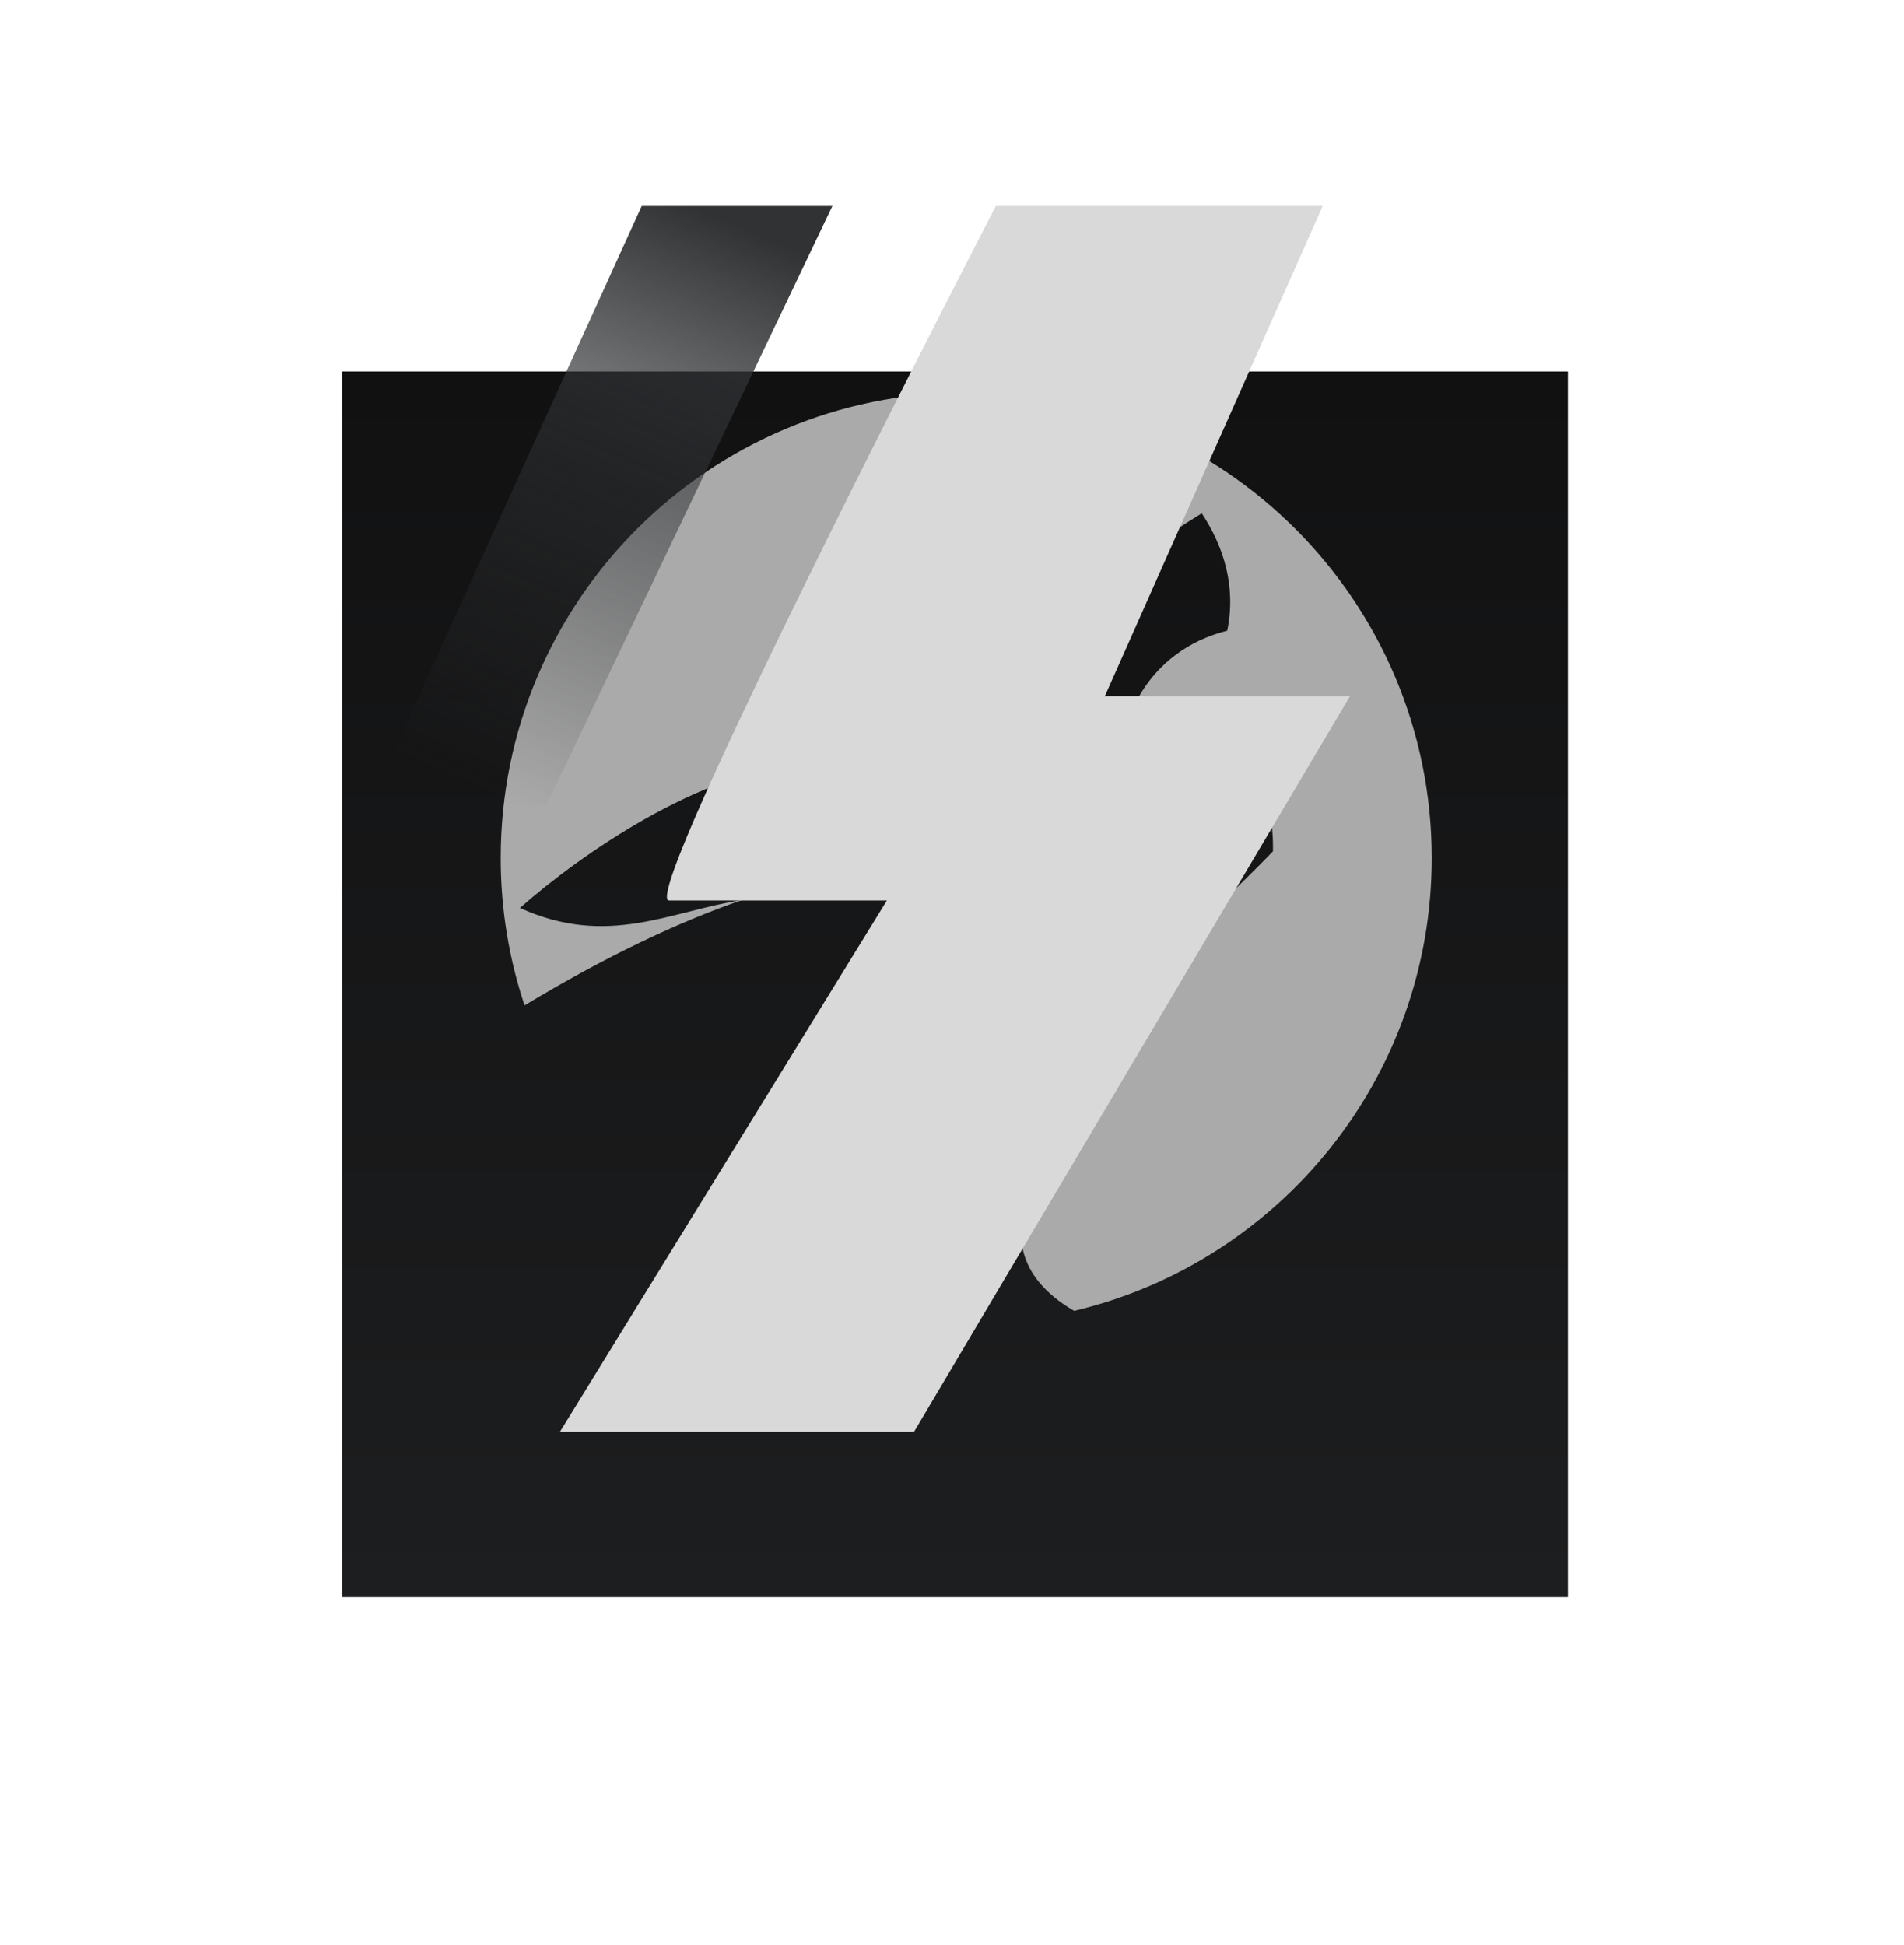 <svg width="46" height="47" viewBox="0 0 46 47" fill="none" xmlns="http://www.w3.org/2000/svg">
<path d="M6.291 32.447V36.564H10.684M35.61 36.564H39.855V32.447M6.291 7.523V3H10.684M39.855 7.523V3H35.61" stroke="white" stroke-width="0.5"/>
<g filter="url(#filter0_d_88_2385)">
<rect x="8.265" y="4.975" width="29.615" height="29.615" fill="url(#paint0_linear_88_2385)"/>
</g>
<path d="M23.343 9.485C17.132 9.485 12.097 14.52 12.097 20.731C12.097 21.975 12.3 23.172 12.673 24.291C14.64 23.105 16.396 22.274 17.941 21.742C16.19 22.017 14.689 22.901 12.561 21.938C14.107 20.578 16.856 18.713 19.346 18.428C20.648 17.37 22.683 16.275 23.738 16.602C25.231 15.286 27.067 13.61 29.034 12.402C29.556 13.194 29.872 14.163 29.649 15.237C25.712 16.227 26.627 22.532 30.309 18.54C30.62 19.18 30.77 19.846 30.754 20.57C29.154 22.227 27.474 23.657 25.761 24.875C25.784 26.051 25.487 27.467 24.831 29.03C24.555 29.687 24.471 30.813 25.951 31.673C30.905 30.497 34.59 26.044 34.59 20.731C34.59 14.52 29.554 9.485 23.343 9.485L23.343 9.485ZM23.505 17.536C22.632 17.645 21.899 17.979 21.26 18.465C21.852 18.463 22.514 18.606 23.096 18.767C23.401 18.439 23.598 17.86 23.505 17.536L23.505 17.536Z" fill="#AAAAAA"/>
<g style="mix-blend-mode:overlay">
<path d="M16.163 21.757C15.373 21.757 24.06 4.975 24.06 4.975H31.957L26.692 16.821H32.615L22.085 34.59H13.53L21.427 21.757H16.163Z" fill="#D9D9D9"/>
</g>
<path d="M20.111 4.975H15.504L8.923 19.453H13.201L20.111 4.975Z" fill="url(#paint1_linear_88_2385)"/>
<defs>
<filter id="filter0_d_88_2385" x="0.265" y="0.975" width="45.615" height="45.615" filterUnits="userSpaceOnUse" color-interpolation-filters="sRGB">
<feFlood flood-opacity="0" result="BackgroundImageFix"/>
<feColorMatrix in="SourceAlpha" type="matrix" values="0 0 0 0 0 0 0 0 0 0 0 0 0 0 0 0 0 0 127 0" result="hardAlpha"/>
<feOffset dy="4"/>
<feGaussianBlur stdDeviation="4"/>
<feComposite in2="hardAlpha" operator="out"/>
<feColorMatrix type="matrix" values="0 0 0 0 0 0 0 0 0 0 0 0 0 0 0 0 0 0 1 0"/>
<feBlend mode="normal" in2="BackgroundImageFix" result="effect1_dropShadow_88_2385"/>
<feBlend mode="normal" in="SourceGraphic" in2="effect1_dropShadow_88_2385" result="shape"/>
</filter>
<linearGradient id="paint0_linear_88_2385" x1="23.073" y1="4.975" x2="23.073" y2="34.59" gradientUnits="userSpaceOnUse">
<stop stop-color="#111112"/>
<stop offset="1" stop-color="#1D1E1F"/>
</linearGradient>
<linearGradient id="paint1_linear_88_2385" x1="17.479" y1="5.304" x2="11.556" y2="19.124" gradientUnits="userSpaceOnUse">
<stop stop-color="#303234"/>
<stop offset="1" stop-color="#303234" stop-opacity="0"/>
</linearGradient>
</defs>
</svg>
